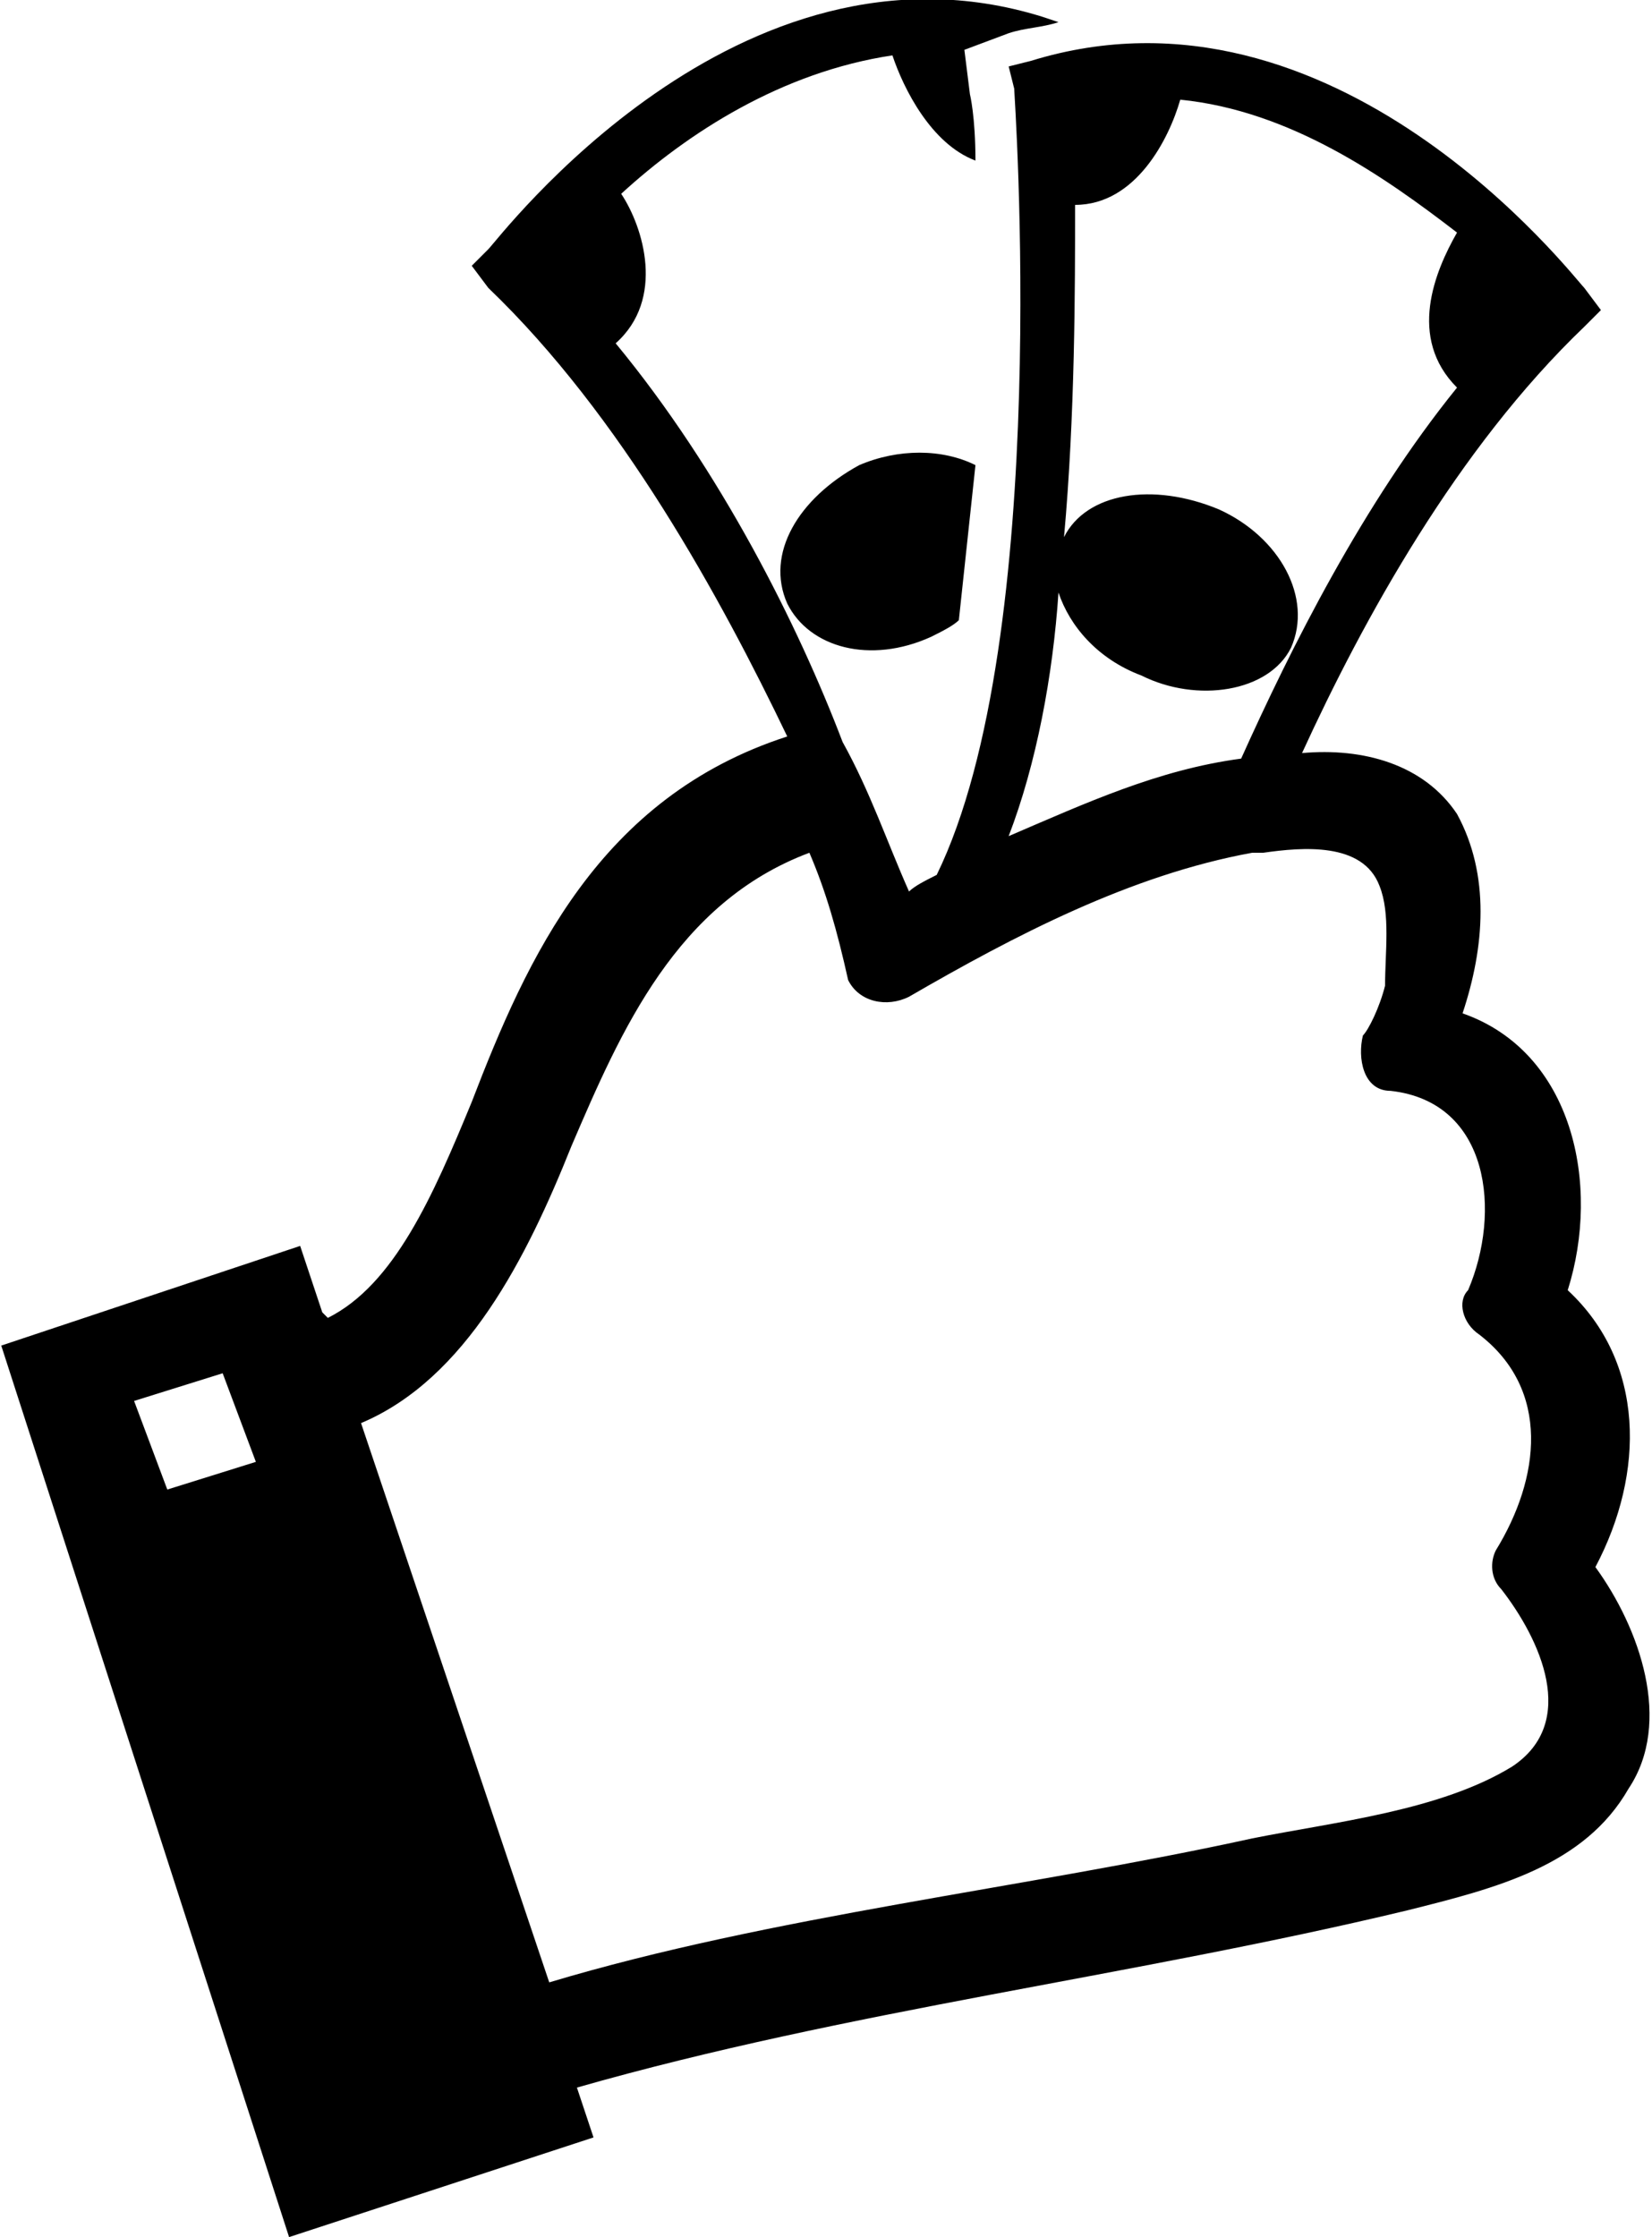 <svg xmlns="http://www.w3.org/2000/svg" width="82" height="111" shape-rendering="geometricPrecision" image-rendering="optimizeQuality" fill-rule="evenodd" viewBox="0 0 298 404" xmlns:v="https://vecta.io/nano"><path d="M288 283c9-17 9-37-5-50 6-19 1-43-19-50 4-12 5-25-1-36-6-9-17-12-28-11 11-24 28-55 51-77l3-3-3-4c-2-2-45-58-100-41l-4 1 1 4c0 1 7 99-14 142-2 1-4 2-5 3-4-9-7-18-12-27-8-21-22-49-41-72 9-8 5-21 1-27 12-11 29-22 49-25 2 6 7 16 15 19 0-8-1-12-1-12l-1-8 8-3c3-1 6-1 9-2l-3-1C133-14 90 43 88 45l-3 3 3 4c24 23 42 56 54 81-34 11-47 40-57 66-7 17-14 33-26 39l-1-1-4-12-54 18 52 161 55-18-3-9c49-14 100-20 150-32 16-4 32-8 40-22 8-12 2-29-6-40zM30 269l-6-16 16-5 6 16-16 5zm161-162c2 6 7 12 15 15 10 5 23 3 27-5 4-9-2-20-13-25-12-5-24-3-28 5 2-22 2-45 2-60 11 0 17-12 19-19 20 2 37 14 50 24-4 7-9 19 0 28-17 21-30 47-39 67-15 2-28 8-42 14 5-13 8-29 9-44zm-49 27v1-1zm131 185c-13 8-32 10-47 13-41 9-87 14-127 26L65 257c19-8 30-30 38-50 9-21 19-44 43-53 3 7 5 14 7 23 2 4 7 5 11 3 19-11 40-22 62-26h1 1c7-1 18-2 21 6 2 5 1 12 1 18-1 4-3 8-4 9-1 4 0 10 5 10 18 2 20 22 14 36-2 2-1 6 2 8 13 10 11 26 3 39-1 2-1 5 1 7 7 9 14 24 2 32zM155 84c-11 6-17 16-13 25 4 8 15 11 26 6 2-1 4-2 5-3l3-28c-6-3-14-3-21 0z"/></svg>